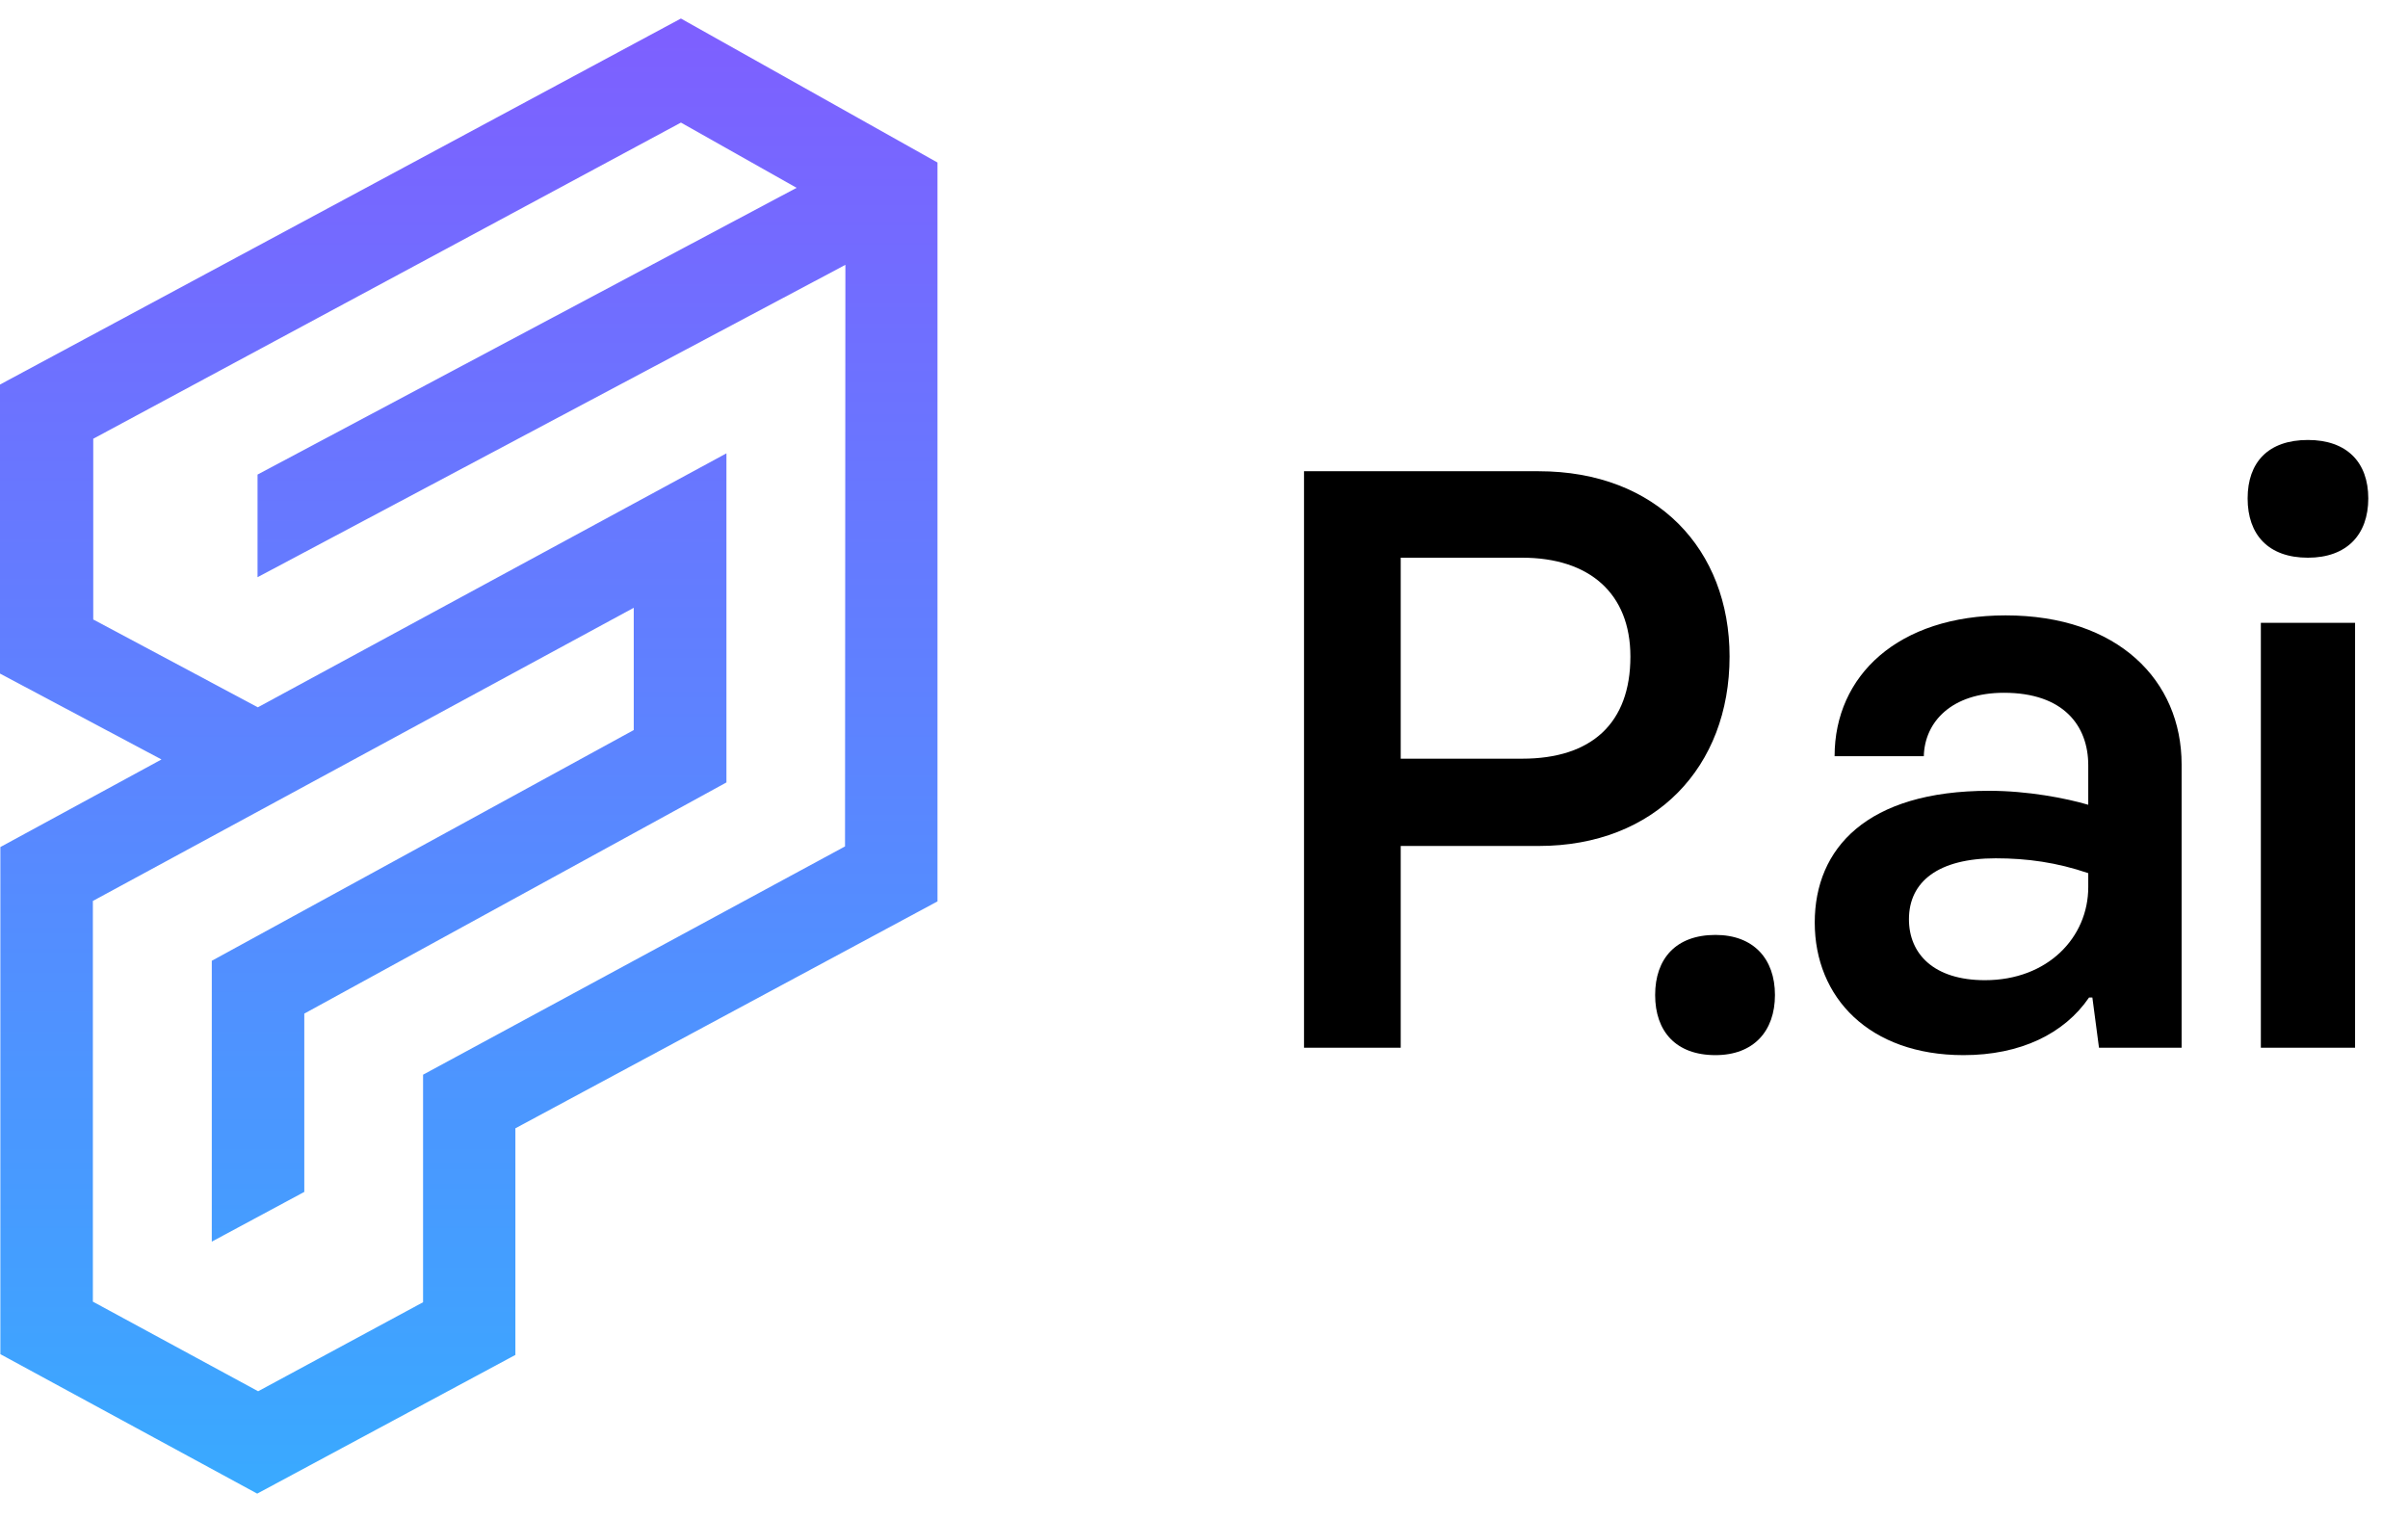<svg width="65" height="41" viewBox="0 0 65 41" fill="none" xmlns="http://www.w3.org/2000/svg">
<path d="M35.2 28.281H37.81V22.835H41.535C44.679 22.835 46.687 20.701 46.687 17.722C46.687 14.832 44.724 12.72 41.535 12.72H35.2V28.281ZM37.81 20.479V15.054H41.089C42.895 15.054 44.01 16.01 44.01 17.722C44.01 19.523 42.962 20.479 41.089 20.479H37.81Z" fill="black"/>
<path d="M46.306 28.481C47.332 28.481 47.912 27.837 47.912 26.858C47.912 25.88 47.332 25.236 46.306 25.236C45.236 25.236 44.678 25.88 44.678 26.858C44.678 27.837 45.236 28.481 46.306 28.481Z" fill="black"/>
<path d="M53.001 28.481C54.54 28.481 55.722 27.903 56.391 26.925H56.48L56.659 28.281H58.889V20.634C58.889 18.367 57.172 16.611 54.138 16.611C51.239 16.611 49.522 18.233 49.522 20.412H51.93C51.953 19.478 52.689 18.7 54.094 18.7C55.7 18.7 56.369 19.589 56.369 20.656V21.723C55.767 21.546 54.741 21.346 53.692 21.346C50.391 21.346 48.986 22.902 48.986 24.902C48.986 26.925 50.458 28.481 53.001 28.481ZM53.581 26.458C52.198 26.458 51.529 25.747 51.529 24.813C51.529 23.791 52.332 23.168 53.871 23.168C54.718 23.168 55.521 23.279 56.369 23.569V23.946C56.369 25.302 55.276 26.458 53.581 26.458Z" fill="black"/>
<path d="M62.299 15.054C63.348 15.054 63.928 14.432 63.928 13.454C63.928 12.476 63.348 11.876 62.299 11.876C61.229 11.876 60.671 12.476 60.671 13.454C60.671 14.432 61.229 15.054 62.299 15.054ZM61.028 28.281H63.571V16.811H61.028V28.281Z" fill="black"/>
<path fill-rule="evenodd" clip-rule="evenodd" d="M25.306 4.387L18.38 0.5L0 10.38V18.182L4.359 20.5L0.01 22.864V36.553L6.943 40.317L13.912 36.573V30.456L25.306 24.331V4.387ZM2.517 11.843L18.381 3.309L21.503 5.07L6.952 12.81V15.58L22.82 7.149L22.81 22.847L11.42 29.009V35.151L6.968 37.554L2.507 35.135V24.319L17.107 16.406V19.706L5.717 25.934V33.515L8.214 32.173V27.36L19.609 21.12V12.237L6.96 19.092L2.517 16.722V11.843Z" fill="url(#paint0_linear_0_9)"/>
<defs>
<linearGradient id="paint0_linear_0_9" x1="12.653" y1="0.5" x2="12.653" y2="40.317" gradientUnits="userSpaceOnUse">
<stop stop-color="#7E5FFF"/>
<stop offset="1" stop-color="#39AAFF"/>
</linearGradient>
</defs>
</svg>
